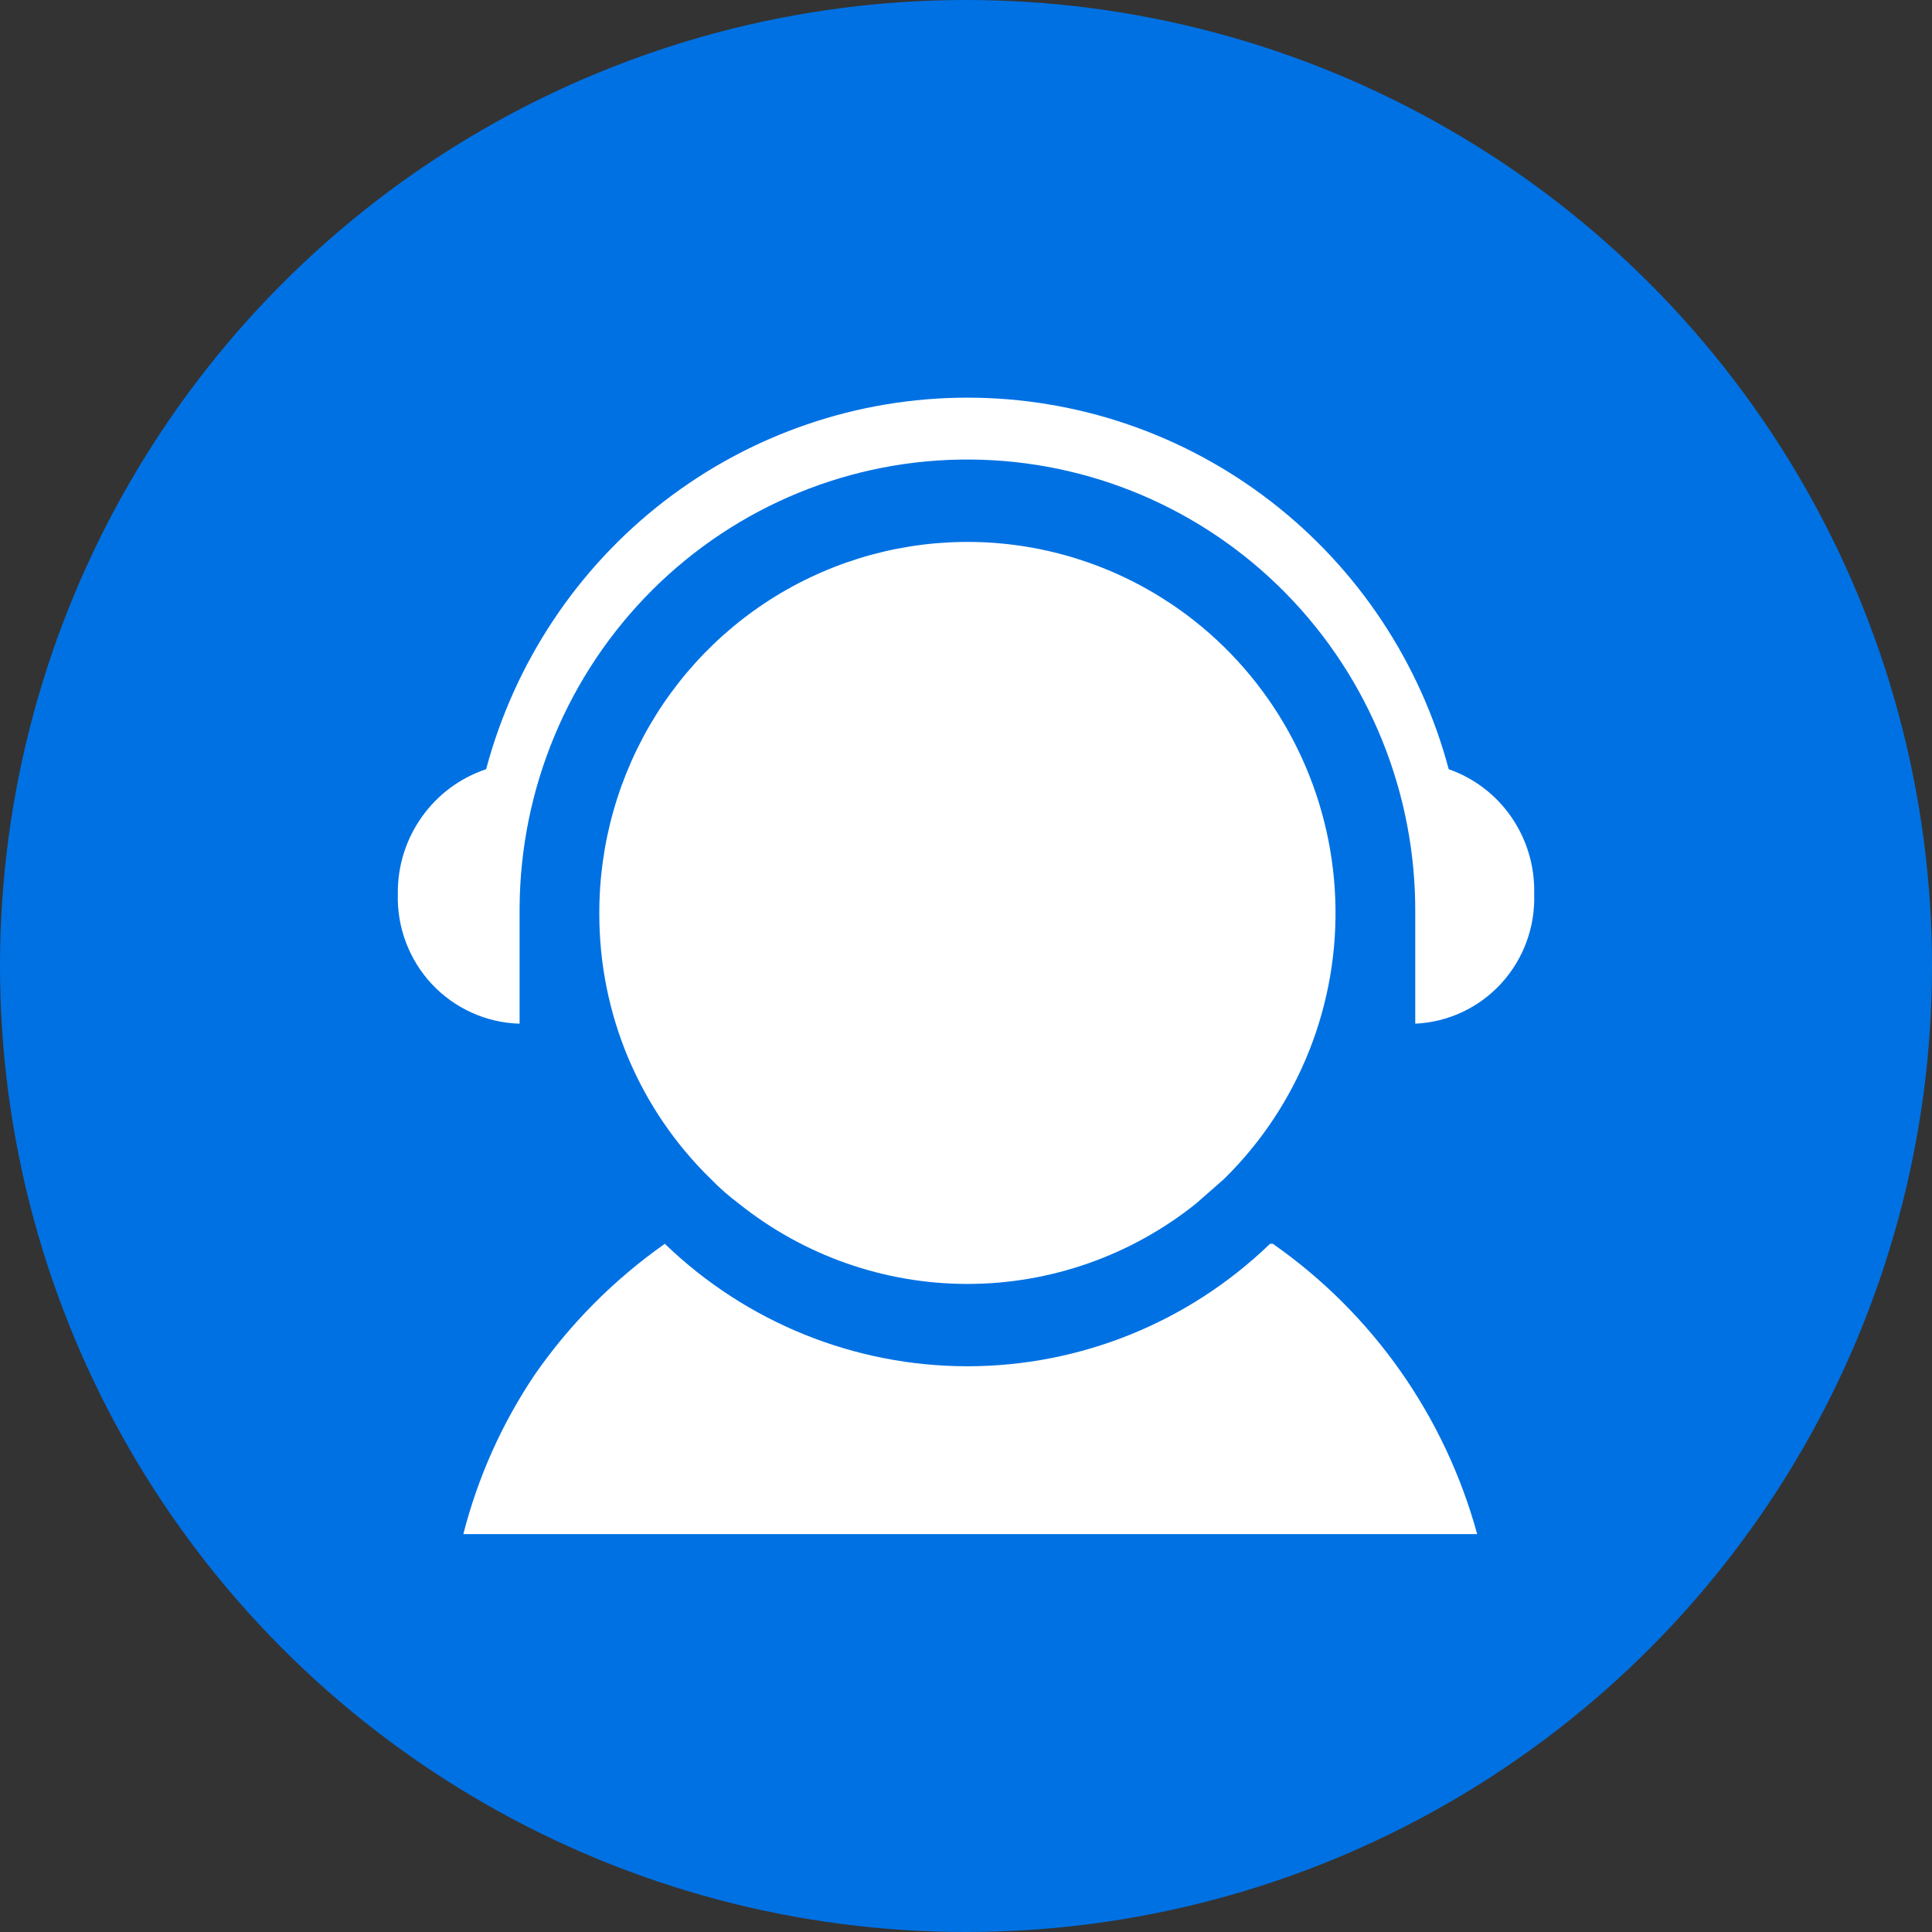 <svg width="34" height="34" viewBox="0 0 34 34" fill="none" xmlns="http://www.w3.org/2000/svg">
<rect x="0" y="0" width="34" height="34" fill="#333333" stroke="none"/>
<circle cx="17" cy="17" r="17" fill="#0071E3"/>
<path d="M13.003 21.182C14.146 22.097 15.564 22.595 17.025 22.595C18.486 22.595 19.903 22.097 21.047 21.182L21.536 20.753C22.189 20.114 22.701 19.344 23.039 18.493C23.377 17.641 23.534 16.728 23.498 15.812C23.463 14.895 23.236 13.997 22.833 13.175C22.43 12.352 21.86 11.625 21.16 11.039C20.211 10.247 19.058 9.744 17.836 9.588C16.614 9.433 15.373 9.632 14.258 10.162C13.144 10.691 12.204 11.53 11.546 12.579C10.889 13.629 10.542 14.845 10.547 16.085C10.546 16.956 10.72 17.819 11.057 18.621C11.396 19.423 11.891 20.148 12.514 20.753C12.665 20.909 12.829 21.052 13.003 21.182Z" fill="white"/>
<path d="M25.495 13.537C24.994 11.66 23.893 10.003 22.361 8.821C20.83 7.639 18.954 6.998 17.025 6.998C15.095 6.998 13.22 7.639 11.688 8.821C10.157 10.003 9.056 11.66 8.555 13.537C8.098 13.689 7.701 13.984 7.422 14.379C7.142 14.773 6.995 15.247 7.001 15.732C6.993 16.023 7.041 16.314 7.145 16.587C7.248 16.859 7.403 17.109 7.602 17.321C7.801 17.533 8.04 17.703 8.304 17.822C8.569 17.942 8.854 18.007 9.144 18.015V15.972C9.157 13.867 10 11.854 11.487 10.375C12.975 8.896 14.985 8.073 17.075 8.087C19.165 8.1 21.165 8.949 22.633 10.446C24.102 11.944 24.919 13.968 24.906 16.072V18.015C25.483 17.989 26.027 17.735 26.419 17.307C26.811 16.879 27.019 16.313 26.999 15.732C27.012 15.253 26.873 14.782 26.603 14.387C26.333 13.992 25.945 13.694 25.495 13.537Z" fill="white"/>
<path d="M22.35 21.889C20.918 23.272 19.01 24.044 17.025 24.044C15.04 24.044 13.132 23.272 11.7 21.889C10.807 22.517 10.03 23.298 9.407 24.197C8.833 25.052 8.409 25.999 8.154 26.998H25.996C25.428 24.924 24.156 23.116 22.4 21.889H22.35Z" fill="white"/>
</svg>

